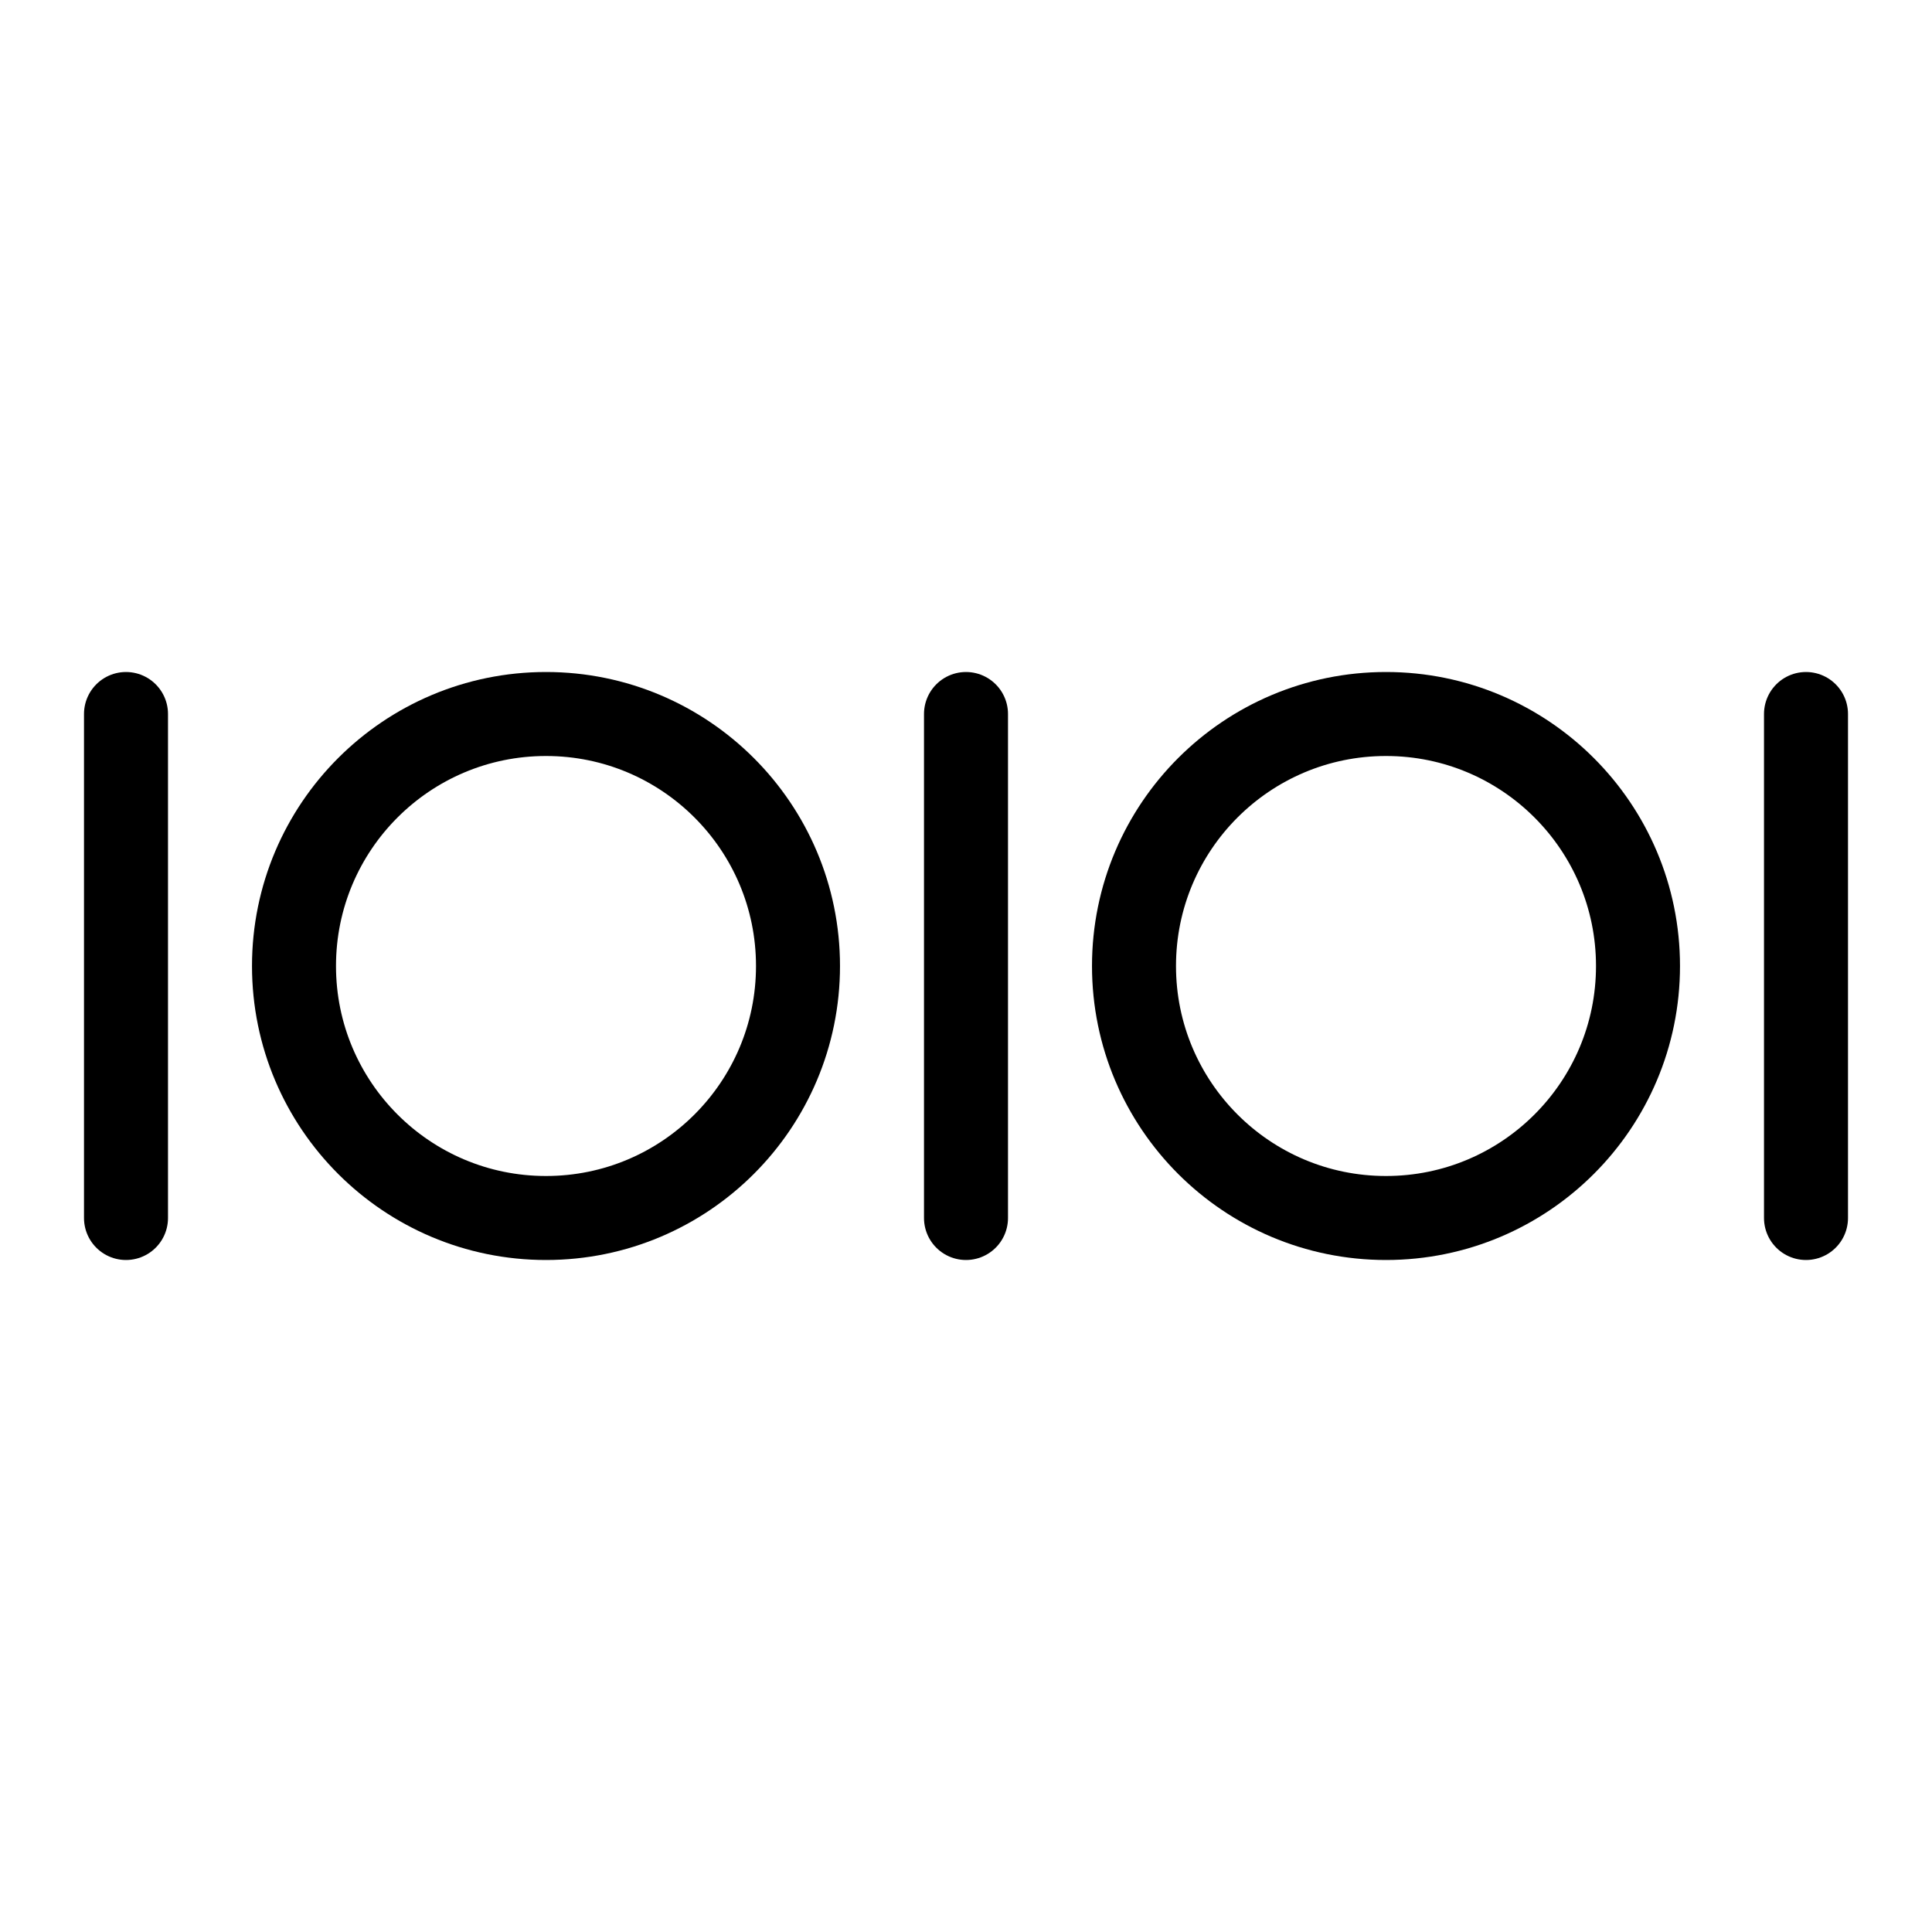 <?xml version="1.0" encoding="UTF-8" standalone="no"?>
<!DOCTYPE svg PUBLIC "-//W3C//DTD SVG 1.1//EN" "http://www.w3.org/Graphics/SVG/1.1/DTD/svg11.dtd">
<svg width="100%" height="100%" viewBox="0 0 23 23" version="1.1" xmlns="http://www.w3.org/2000/svg" xmlns:xlink="http://www.w3.org/1999/xlink" xml:space="preserve" xmlns:serif="http://www.serif.com/" style="fill-rule:evenodd;clip-rule:evenodd;stroke-linecap:round;stroke-linejoin:round;">
    <circle cx="6.5" cy="11.5" r="3" style="fill:none;stroke:black;stroke-width:1px;"/>
    <circle cx="16.5" cy="11.5" r="3" style="fill:none;stroke:black;stroke-width:1px;"/>
    <path d="M1.5,8.5L1.5,14.5" style="fill:none;stroke:black;stroke-width:1px;"/>
    <path d="M11.5,8.5L11.5,14.5" style="fill:none;stroke:black;stroke-width:1px;"/>
    <path d="M21.5,8.5L21.5,14.5" style="fill:none;stroke:black;stroke-width:1px;"/>
</svg>
